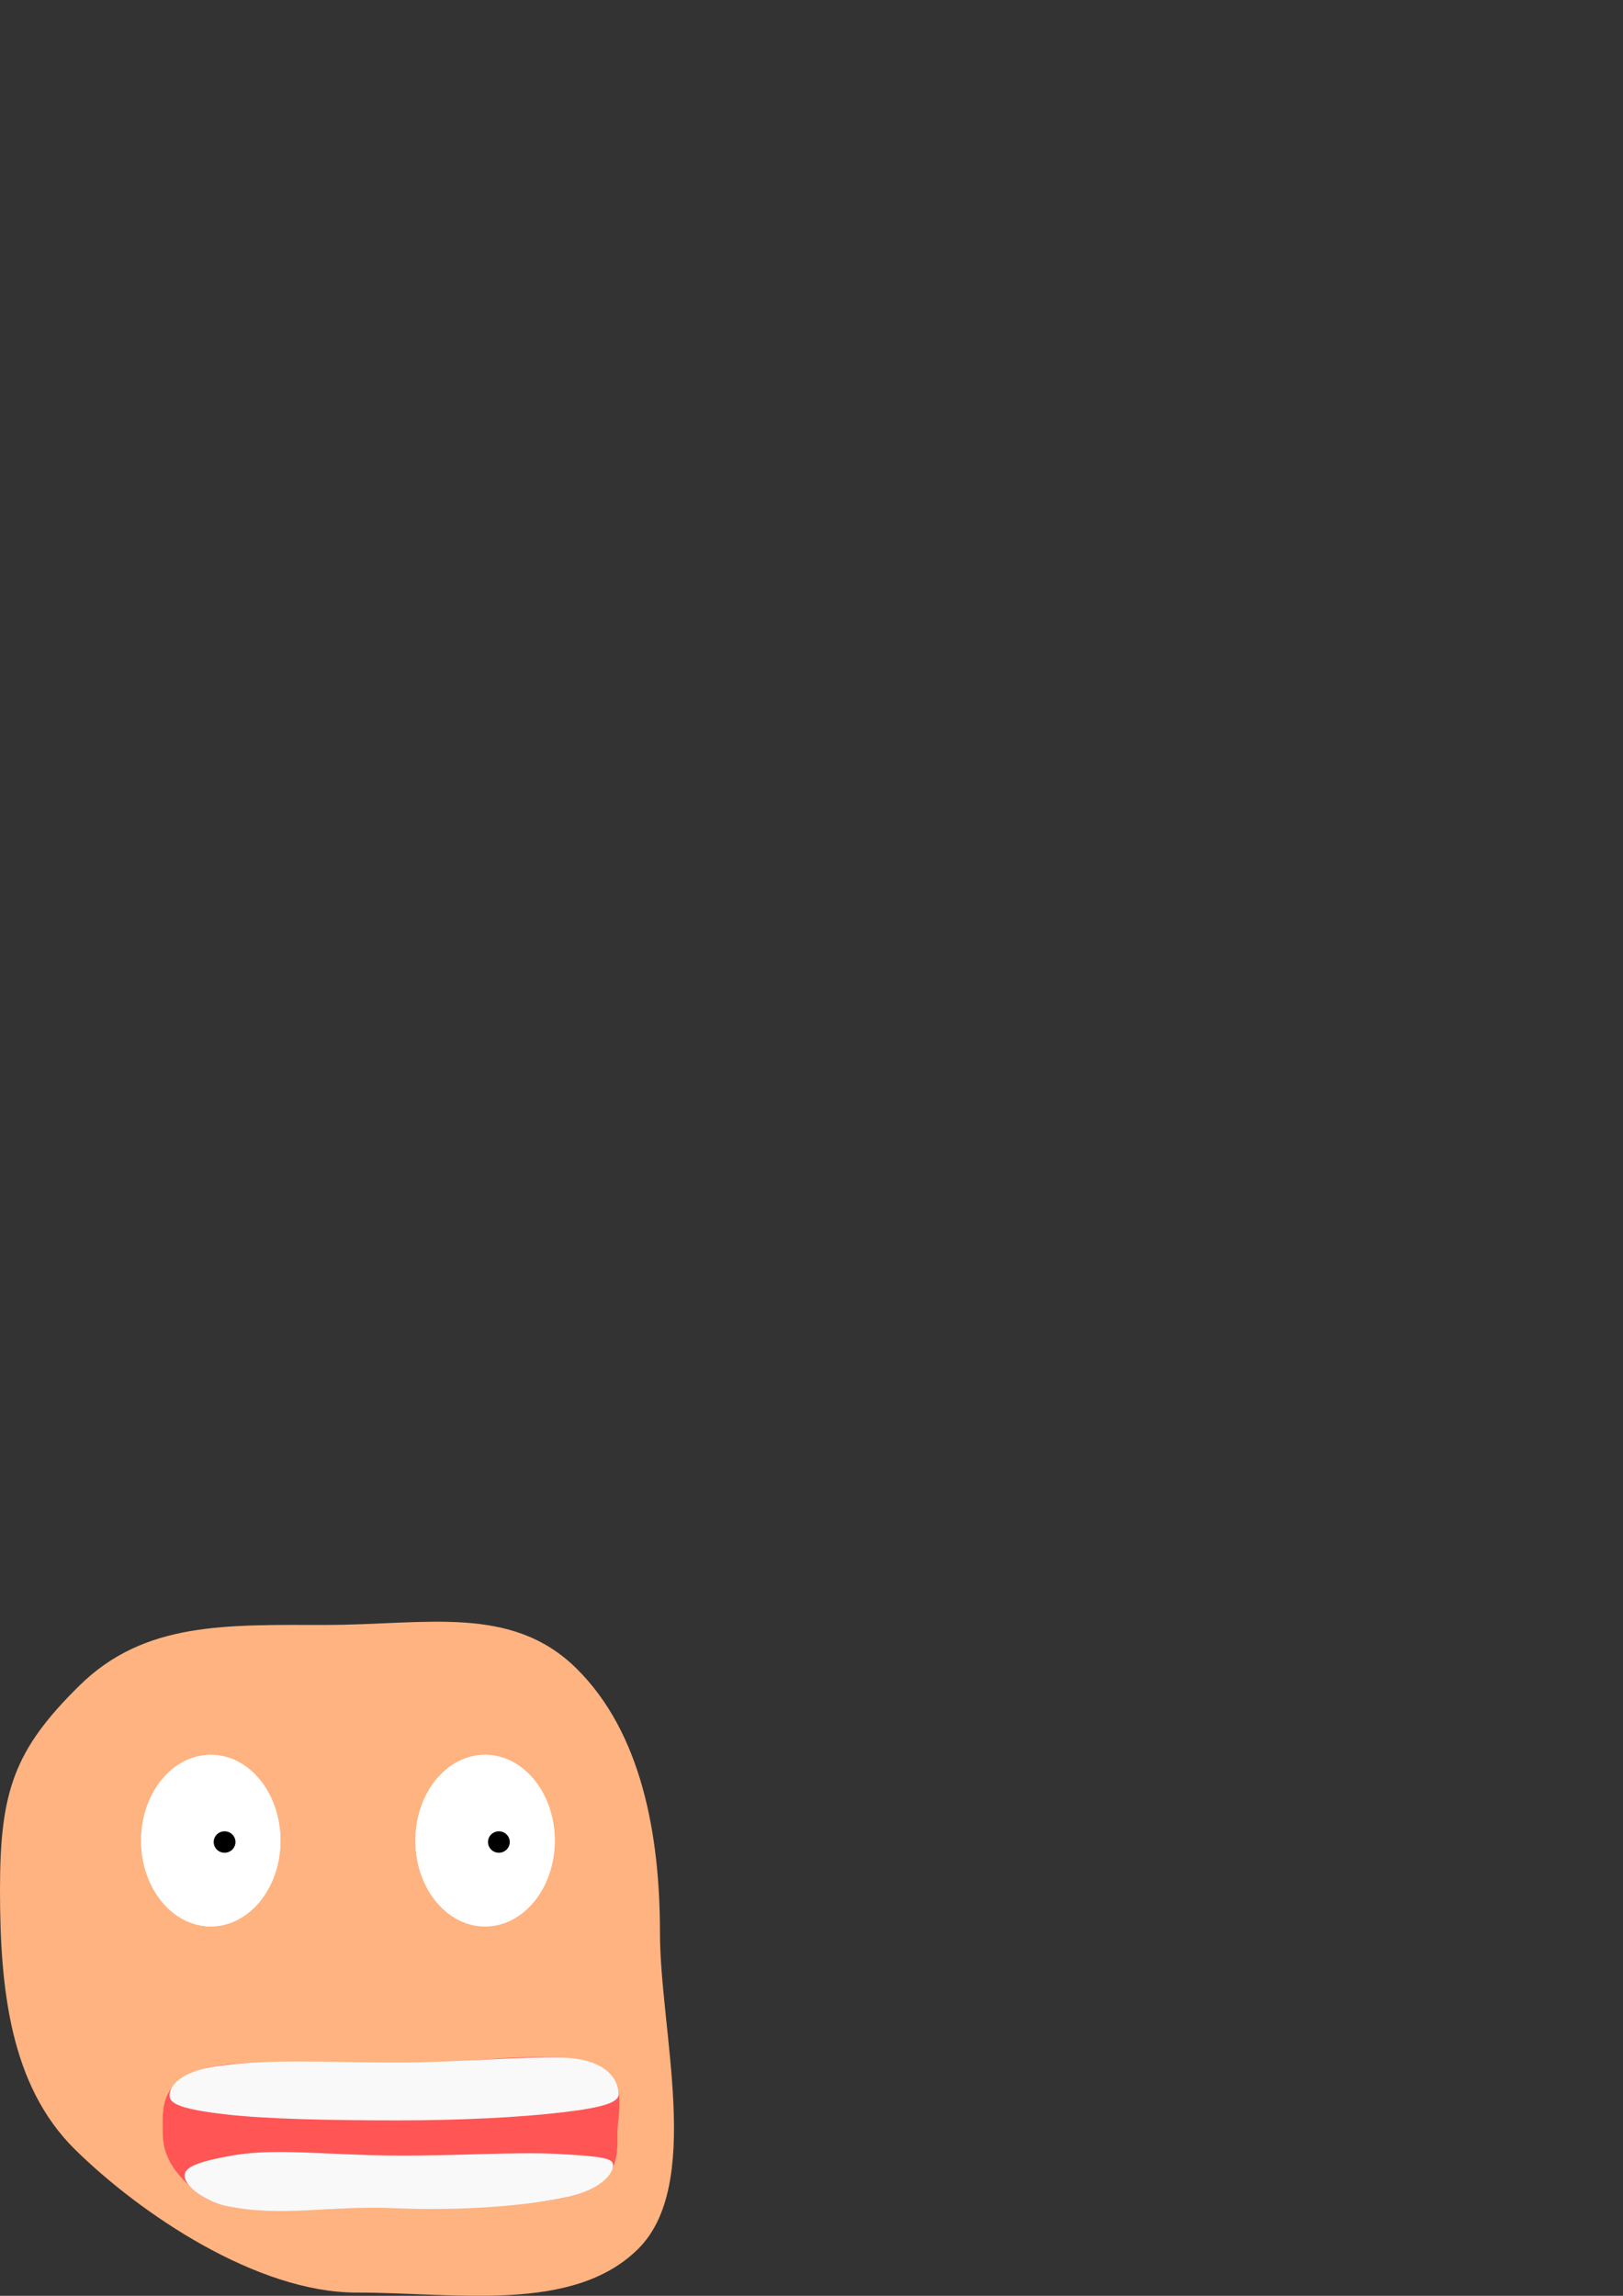 <?xml version="1.0" encoding="UTF-8" standalone="no"?>
<!-- Created with Inkscape (http://www.inkscape.org/) -->

<svg
   xmlns:dc="http://purl.org/dc/elements/1.1/"
   xmlns:cc="http://creativecommons.org/ns#"
   xmlns:rdf="http://www.w3.org/1999/02/22-rdf-syntax-ns#"
   xmlns:svg="http://www.w3.org/2000/svg"
   xmlns="http://www.w3.org/2000/svg"
   xmlns:sodipodi="http://sodipodi.sourceforge.net/DTD/sodipodi-0.dtd"
   xmlns:inkscape="http://www.inkscape.org/namespaces/inkscape"
   width="210mm"
   height="297mm"
   viewBox="0 0 744.094 1052.362"
   id="svg3336"
   version="1.1"
   inkscape:version="0.91 r13725"
   sodipodi:docname="head.svg">
  <rect x="0" y="0" width="744.094" height="1052.362" fill="#333333" stroke="none"/>
  <defs
     id="defs3338" />
  <sodipodi:namedview
     id="base"
     pagecolor="#ffffff"
     bordercolor="#666666"
     borderopacity="1.0"
     inkscape:pageopacity="0.0"
     inkscape:pageshadow="2"
     inkscape:zoom="0.98994949"
     inkscape:cx="54.213071"
     inkscape:cy="194.4526"
     inkscape:document-units="px"
     inkscape:current-layer="layer1"
     showgrid="false"
     inkscape:window-width="1366"
     inkscape:window-height="705"
     inkscape:window-x="-8"
     inkscape:window-y="-8"
     inkscape:window-maximized="1" />
  <g
     inkscape:label="Layer 1"
     inkscape:groupmode="layer"
     id="layer1">
    <path
       style="opacity:1;fill:#ffb380;fill-opacity:1;stroke:none;stroke-width:10;stroke-linecap:butt;stroke-opacity:1"
       d="m 302.573,886.014 c 0,44.977 19.804,115.49 -10.116,144.965 -29.921,29.475 -83.354,19.897 -129.011,19.897 -45.657,0 -99.131,-36.107 -129.052,-65.582 C 4.473,955.82 0,911.128 0,866.151 0,821.175 6.449,802.165 36.369,772.691 66.29,743.216 103.674,744.848 149.331,744.848 c 45.657,0 84.976,-9.578 114.897,19.897 29.921,29.475 38.345,76.292 38.345,121.269 z"
       id="path3344"
       inkscape:connector-curvature="0"
       sodipodi:nodetypes="sssssssss" />
    <ellipse
       style="opacity:1;fill:#ffffff;fill-opacity:1;stroke:none;stroke-width:10;stroke-linecap:butt;stroke-opacity:1"
       id="path3349"
       cx="96.643"
       cy="843.708"
       rx="31.937"
       ry="39.326" />
    <ellipse
       style="opacity:1;fill:#000000;fill-opacity:1;stroke:none;stroke-width:10;stroke-linecap:butt;stroke-opacity:1"
       id="path3351"
       cx="102.965"
       cy="844.352"
       rx="4.99"
       ry="4.916" />
    <ellipse
       ry="39.326"
       rx="31.937"
       cy="843.708"
       cx="96.643"
       id="ellipse3353"
       style="opacity:1;fill:#ffffff;fill-opacity:1;stroke:none;stroke-width:10;stroke-linecap:butt;stroke-opacity:1" />
    <ellipse
       cy="844.352"
       cx="102.965"
       id="circle3355"
       style="opacity:1;fill:#000000;fill-opacity:1;stroke:none;stroke-width:10;stroke-linecap:butt;stroke-opacity:1"
       rx="4.99"
       ry="4.916" />
    <ellipse
       ry="39.326"
       rx="31.937"
       cy="843.708"
       cx="222.396"
       id="ellipse3359"
       style="opacity:1;fill:#ffffff;fill-opacity:1;stroke:none;stroke-width:10;stroke-linecap:butt;stroke-opacity:1" />
    <ellipse
       cy="844.352"
       cx="228.718"
       id="circle3361"
       style="opacity:1;fill:#000000;fill-opacity:1;stroke:none;stroke-width:10;stroke-linecap:butt;stroke-opacity:1"
       rx="4.99"
       ry="4.916" />
    <ellipse
       style="opacity:1;fill:#ffffff;fill-opacity:1;stroke:none;stroke-width:10;stroke-linecap:butt;stroke-opacity:1"
       id="ellipse3363"
       cx="222.396"
       cy="843.708"
       rx="31.937"
       ry="39.326" />
    <ellipse
       style="opacity:1;fill:#000000;fill-opacity:1;stroke:none;stroke-width:10;stroke-linecap:butt;stroke-opacity:1"
       id="circle3365"
       cx="228.718"
       cy="844.352"
       rx="4.99"
       ry="4.916" />
    <path
       style="opacity:1;fill:#ff5555;fill-opacity:1;stroke:none;stroke-width:10;stroke-linecap:butt;stroke-opacity:1"
       d="m 283.067,977.562 c 0,9.308 1.182,21.949 -17.653,28.049 -18.835,6.1 -52.697,5.659 -81.438,5.659 -28.741,0 -75.89,6.824 -91.704,-4.957 -13.845,-10.313 -17.653,-19.443 -17.653,-28.751 0,-9.308 -1.895,-22.651 16.94,-28.751 18.835,-6.1 55.834,-2.148 84.575,-2.148 28.741,0 75.435,-7.463 94.27,-1.363 18.835,6.1 12.663,22.954 12.663,32.263 z"
       id="path3367"
       inkscape:connector-curvature="0"
       sodipodi:nodetypes="sssssssss" />
    <path
       style="opacity:1;fill:#f9f9f9;fill-opacity:1;stroke:none;stroke-width:10;stroke-linecap:butt;stroke-opacity:1"
       d="m 283.602,960.005 c 0,3.491 -6.127,5.949 -25.543,8.236 -19.416,2.288 -46.238,3.702 -75.865,3.702 -29.627,0 -60.014,-0.537 -79.429,-2.825 -19.416,-2.288 -24.764,-4.754 -25.008,-8.236 -0.356,-5.071 5.818,-11.398 20.909,-13.679 24.116,-3.644 52.832,-1.771 82.459,-1.771 29.627,0 57.214,-2.925 76.756,-2.267 21.02,0.707 25.721,10.715 25.721,16.839 z"
       id="path3373"
       inkscape:connector-curvature="0"
       sodipodi:nodetypes="sssssssss" />
    <path
       sodipodi:nodetypes="sssssssss"
       inkscape:connector-curvature="0"
       id="path3376"
       d="m 281.084,992.438 c -0.011,-3.337 -5.898,-4.015 -25.417,-5.106 -19.519,-1.092 -45.798,0.983 -75.419,0.73 -31.178,-0.267 -53.672,-3.419 -72.915,-0.146 -19.242,3.273 -22.649,6.103 -22.683,9.439 -0.049,4.858 9.943,11.919 19.027,13.808 25.49,5.298 48.038,-0.29 77.109,1.025 29.591,1.338 60.81,-0.993 79.87,-5.261 14.215,-3.183 20.442,-10.137 20.428,-14.488 z"
       style="opacity:1;fill:#f9f9f9;fill-opacity:1;stroke:none;stroke-width:10;stroke-linecap:butt;stroke-opacity:1" />
  </g>
</svg>
